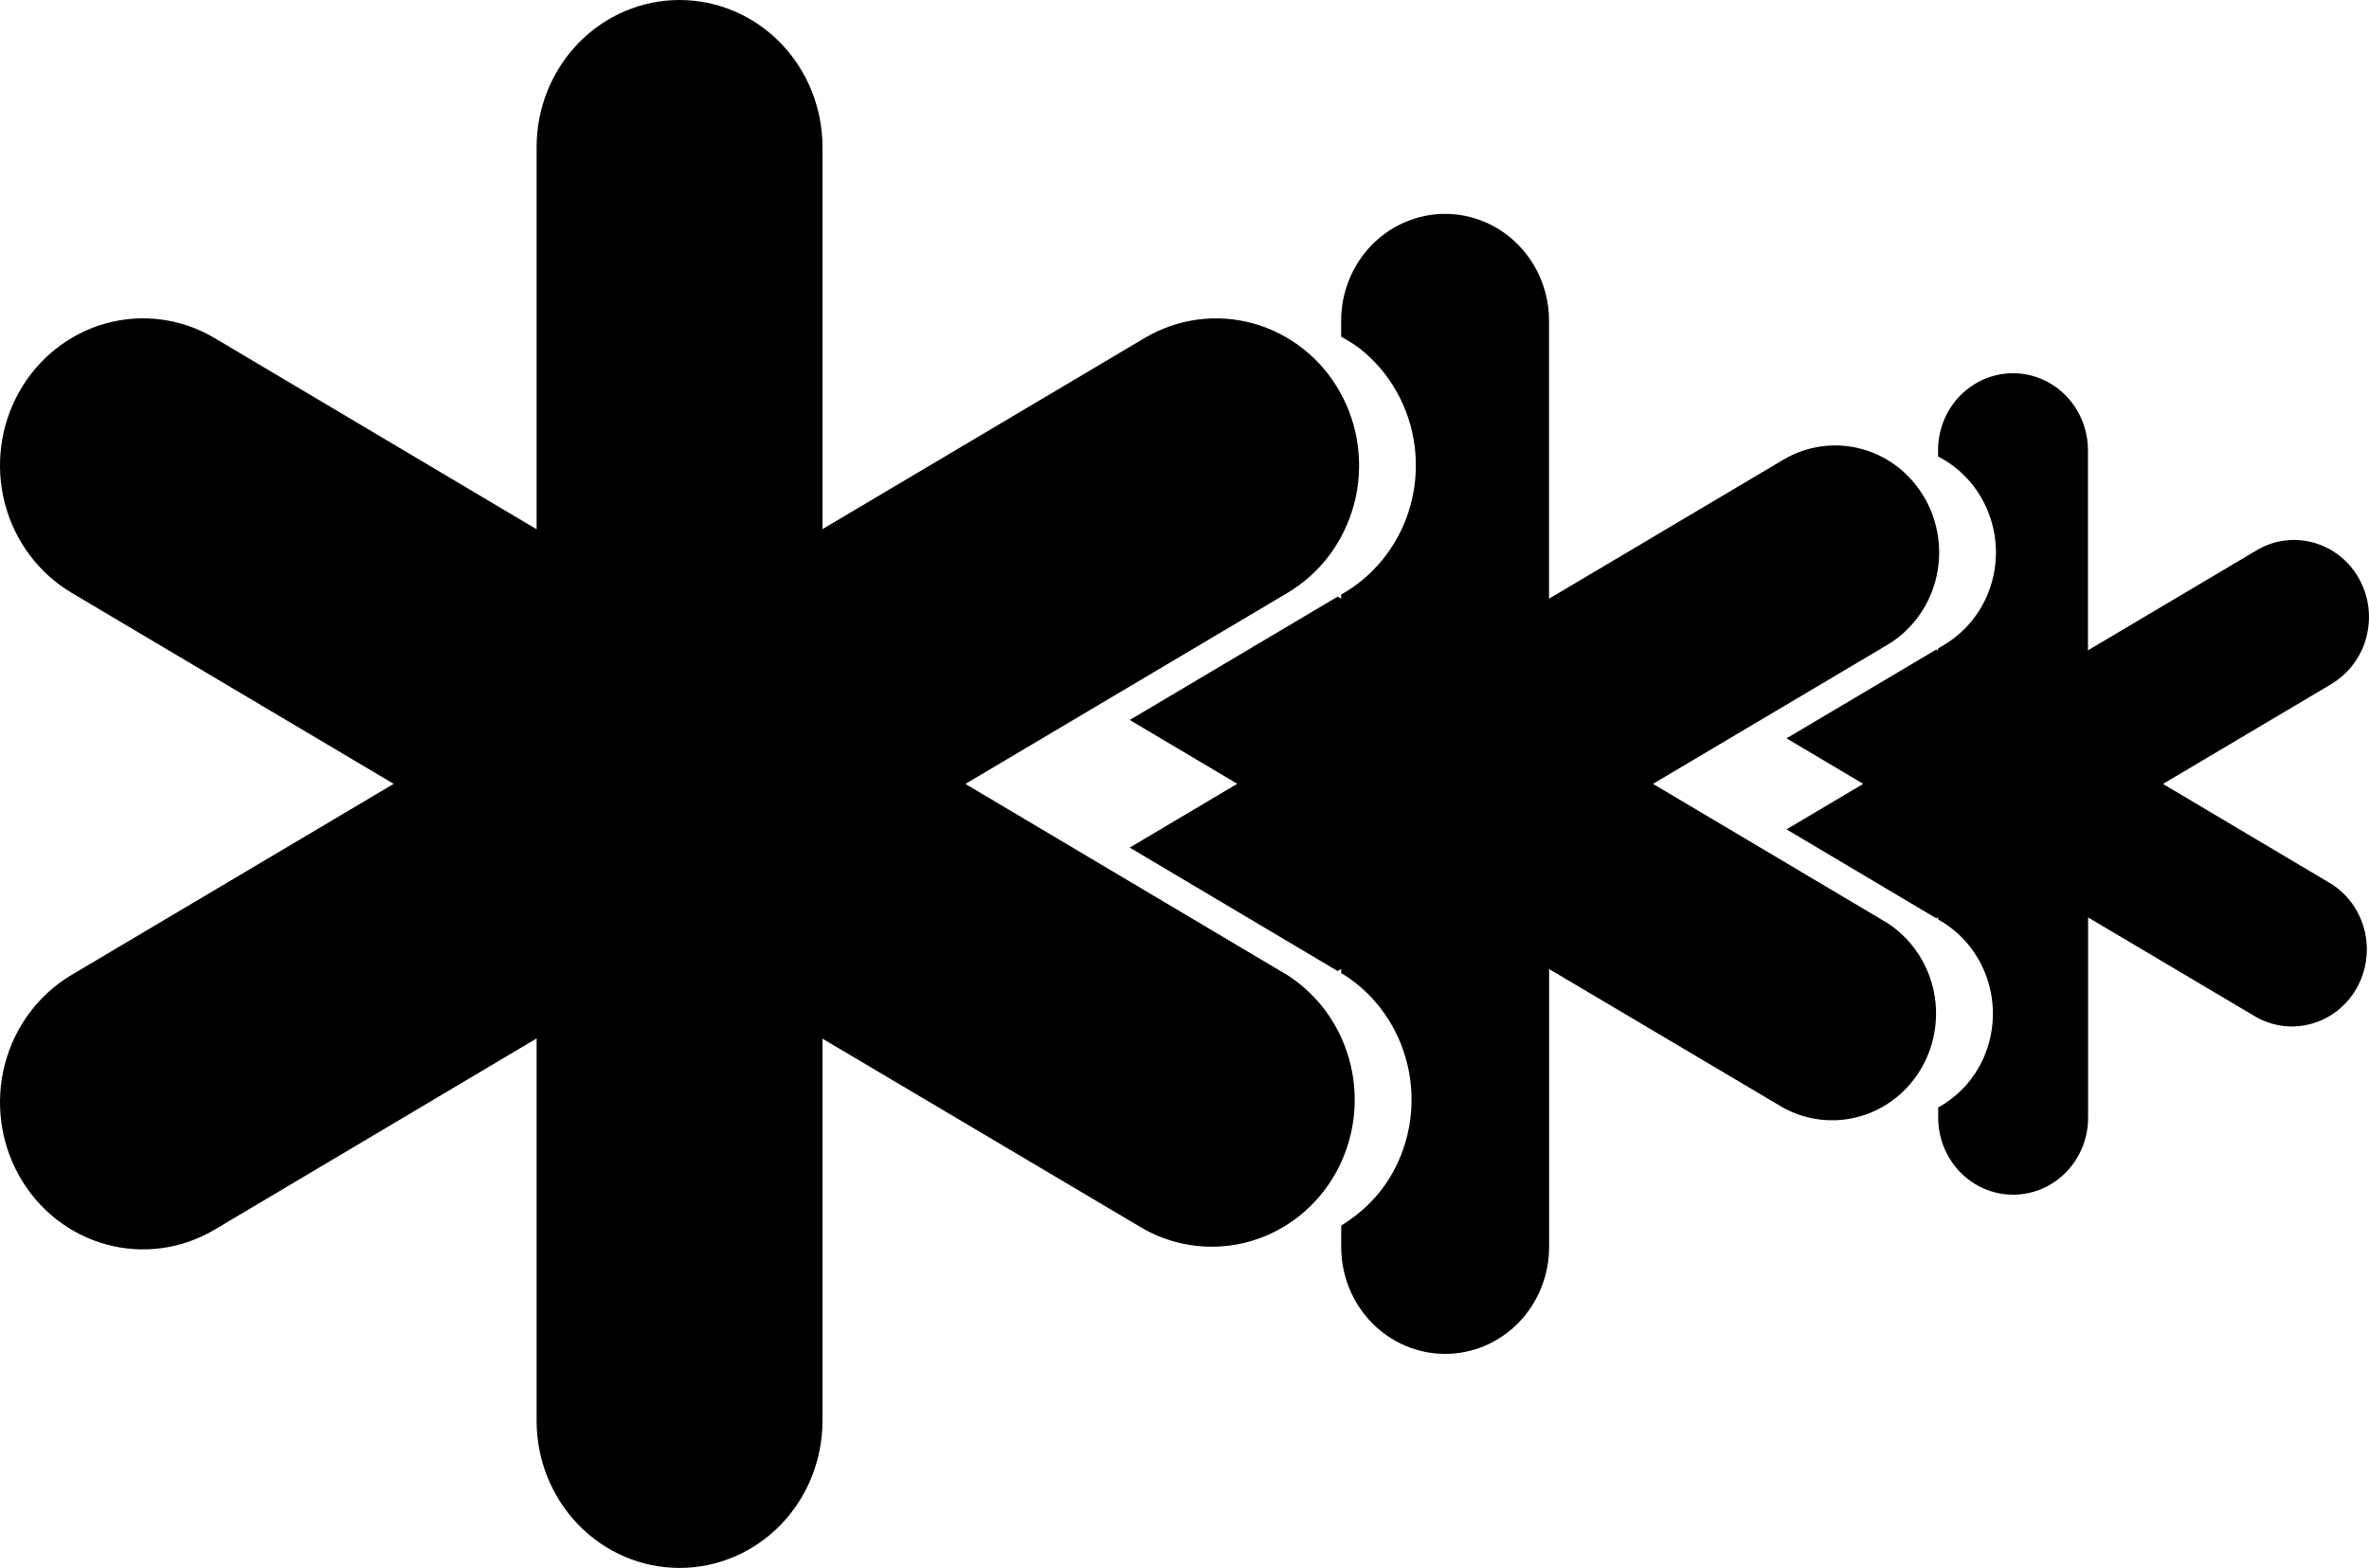 <?xml version="1.0" encoding="utf-8"?>
<!-- Generator: Adobe Illustrator 23.0.2, SVG Export Plug-In . SVG Version: 6.00 Build 0)  -->
<svg version="1.1" id="Layer_1" xmlns="http://www.w3.org/2000/svg" xmlns:xlink="http://www.w3.org/1999/xlink" x="0px" y="0px"
	 viewBox="0 0 33 21.844" style="enable-background:new 0 0 33 21.844;" xml:space="preserve">
<path d="M9.466,0c0.528,0,1.035,0.216,1.408,0.6c0.373,0.384,0.583,0.905,0.583,1.448v5.324
	l4.487-2.662c0.227-0.135,0.477-0.222,0.736-0.257c0.259-0.035,0.523-0.017,0.776,0.053
	c0.253,0.07,0.49,0.19,0.697,0.354c0.208,0.164,0.382,0.368,0.512,0.601
	c0.131,0.233,0.216,0.49,0.25,0.757c0.034,0.267,0.017,0.538-0.051,0.798
	c-0.068,0.26-0.185,0.503-0.344,0.717c-0.159,0.213-0.358,0.392-0.585,0.527l-4.487,2.662
	l4.487,2.665c0.438,0.281,0.752,0.726,0.877,1.241c0.125,0.515,0.05,1.06-0.208,1.519
	c-0.258,0.46-0.68,0.798-1.176,0.944c-0.496,0.146-1.028,0.088-1.484-0.161l-4.487-2.659v5.326
	c0,0.543-0.21,1.064-0.583,1.448c-0.373,0.384-0.88,0.6-1.408,0.6s-1.035-0.216-1.408-0.6
	c-0.373-0.384-0.583-0.905-0.583-1.448v-5.329l-4.487,2.665c-0.458,0.271-1.001,0.345-1.512,0.204
	c-0.51-0.141-0.945-0.484-1.209-0.955c-0.264-0.471-0.336-1.03-0.199-1.555
	c0.137-0.525,0.471-0.972,0.929-1.244l4.487-2.662l-4.487-2.662c-0.458-0.272-0.792-0.719-0.929-1.244
	c-0.137-0.525-0.065-1.084,0.199-1.555C0.531,4.99,0.966,4.646,1.476,4.505
	c0.51-0.141,1.054-0.067,1.512,0.204l4.487,2.665V2.048c0-0.543,0.21-1.064,0.583-1.448
	C8.431,0.216,8.938,0,9.466,0z"/>
<path d="M26.288,12.858L23.026,10.921l3.262-1.935c0.165-0.098,0.309-0.228,0.425-0.383
	c0.116-0.155,0.201-0.332,0.25-0.521c0.049-0.189,0.062-0.386,0.037-0.58
	c-0.025-0.194-0.086-0.381-0.182-0.551c-0.095-0.169-0.222-0.318-0.372-0.437
	c-0.151-0.119-0.323-0.207-0.507-0.257c-0.184-0.051-0.375-0.064-0.564-0.038
	c-0.189,0.025-0.37,0.089-0.535,0.187l-3.262,1.935V4.469c0-0.395-0.153-0.774-0.424-1.053
	c-0.271-0.279-0.64-0.436-1.024-0.436s-0.752,0.157-1.024,0.436
	c-0.271,0.279-0.424,0.658-0.424,1.053v0.222c0.09,0.051,0.18,0.103,0.262,0.167
	c0.208,0.164,0.382,0.368,0.512,0.601c0.131,0.233,0.216,0.49,0.25,0.757
	c0.034,0.267,0.017,0.538-0.051,0.798c-0.068,0.26-0.185,0.503-0.344,0.717
	c-0.159,0.213-0.358,0.392-0.585,0.527l-0.044,0.026v0.057l-0.048-0.029l-2.897,1.719l1.498,0.889
	l-1.498,0.889l2.896,1.72l0.05-0.03v0.059l0.044,0.026c0.438,0.281,0.752,0.726,0.877,1.242
	c0.125,0.515,0.05,1.06-0.208,1.519c-0.172,0.306-0.421,0.552-0.713,0.73v0.299
	c0,0.395,0.153,0.774,0.424,1.053c0.271,0.279,0.64,0.436,1.024,0.436s0.752-0.157,1.024-0.436
	c0.271-0.279,0.424-0.658,0.424-1.053v-3.873l3.262,1.933c0.331,0.181,0.718,0.223,1.079,0.117
	c0.361-0.106,0.667-0.352,0.855-0.686c0.188-0.334,0.242-0.73,0.151-1.105
	C26.835,13.387,26.606,13.063,26.288,12.858z"/>
<path d="M32.784,9.251c0.083-0.112,0.145-0.239,0.18-0.376c0.035-0.136,0.045-0.278,0.027-0.418
	c-0.018-0.14-0.062-0.274-0.131-0.397c-0.068-0.122-0.16-0.229-0.268-0.315
	c-0.109-0.086-0.233-0.149-0.365-0.185c-0.132-0.037-0.27-0.046-0.406-0.028
	c-0.136,0.018-0.267,0.064-0.386,0.135l-2.35,1.394V6.273c0-0.284-0.11-0.557-0.306-0.759
	c-0.196-0.201-0.461-0.314-0.738-0.314c-0.277,0-0.542,0.113-0.738,0.314
	c-0.196,0.201-0.306,0.474-0.306,0.759v0.087c0.084,0.043,0.165,0.094,0.24,0.154
	c0.151,0.119,0.278,0.268,0.372,0.437c0.095,0.17,0.157,0.357,0.182,0.551
	c0.025,0.194,0.012,0.391-0.037,0.58c-0.049,0.189-0.134,0.366-0.25,0.521
	c-0.116,0.155-0.26,0.285-0.425,0.383l-0.082,0.049v0.029L26.973,9.049l-2.087,1.238l1.069,0.634
	l-1.069,0.634l2.086,1.239l0.026-0.015v0.031l0.082,0.049c0.318,0.205,0.547,0.528,0.638,0.903
	c0.091,0.375,0.037,0.771-0.151,1.105c-0.135,0.241-0.334,0.433-0.568,0.563v0.142
	c0,0.284,0.11,0.557,0.306,0.759c0.196,0.201,0.461,0.314,0.738,0.314
	c0.277,0,0.542-0.113,0.738-0.314c0.196-0.201,0.306-0.474,0.306-0.759v-2.79l2.35,1.393
	c0.239,0.131,0.517,0.161,0.777,0.084c0.26-0.076,0.481-0.254,0.616-0.495
	c0.135-0.241,0.174-0.526,0.109-0.796s-0.23-0.503-0.459-0.65l-2.35-1.396l2.35-1.394
	C32.597,9.456,32.701,9.363,32.784,9.251z"/>
</svg>
